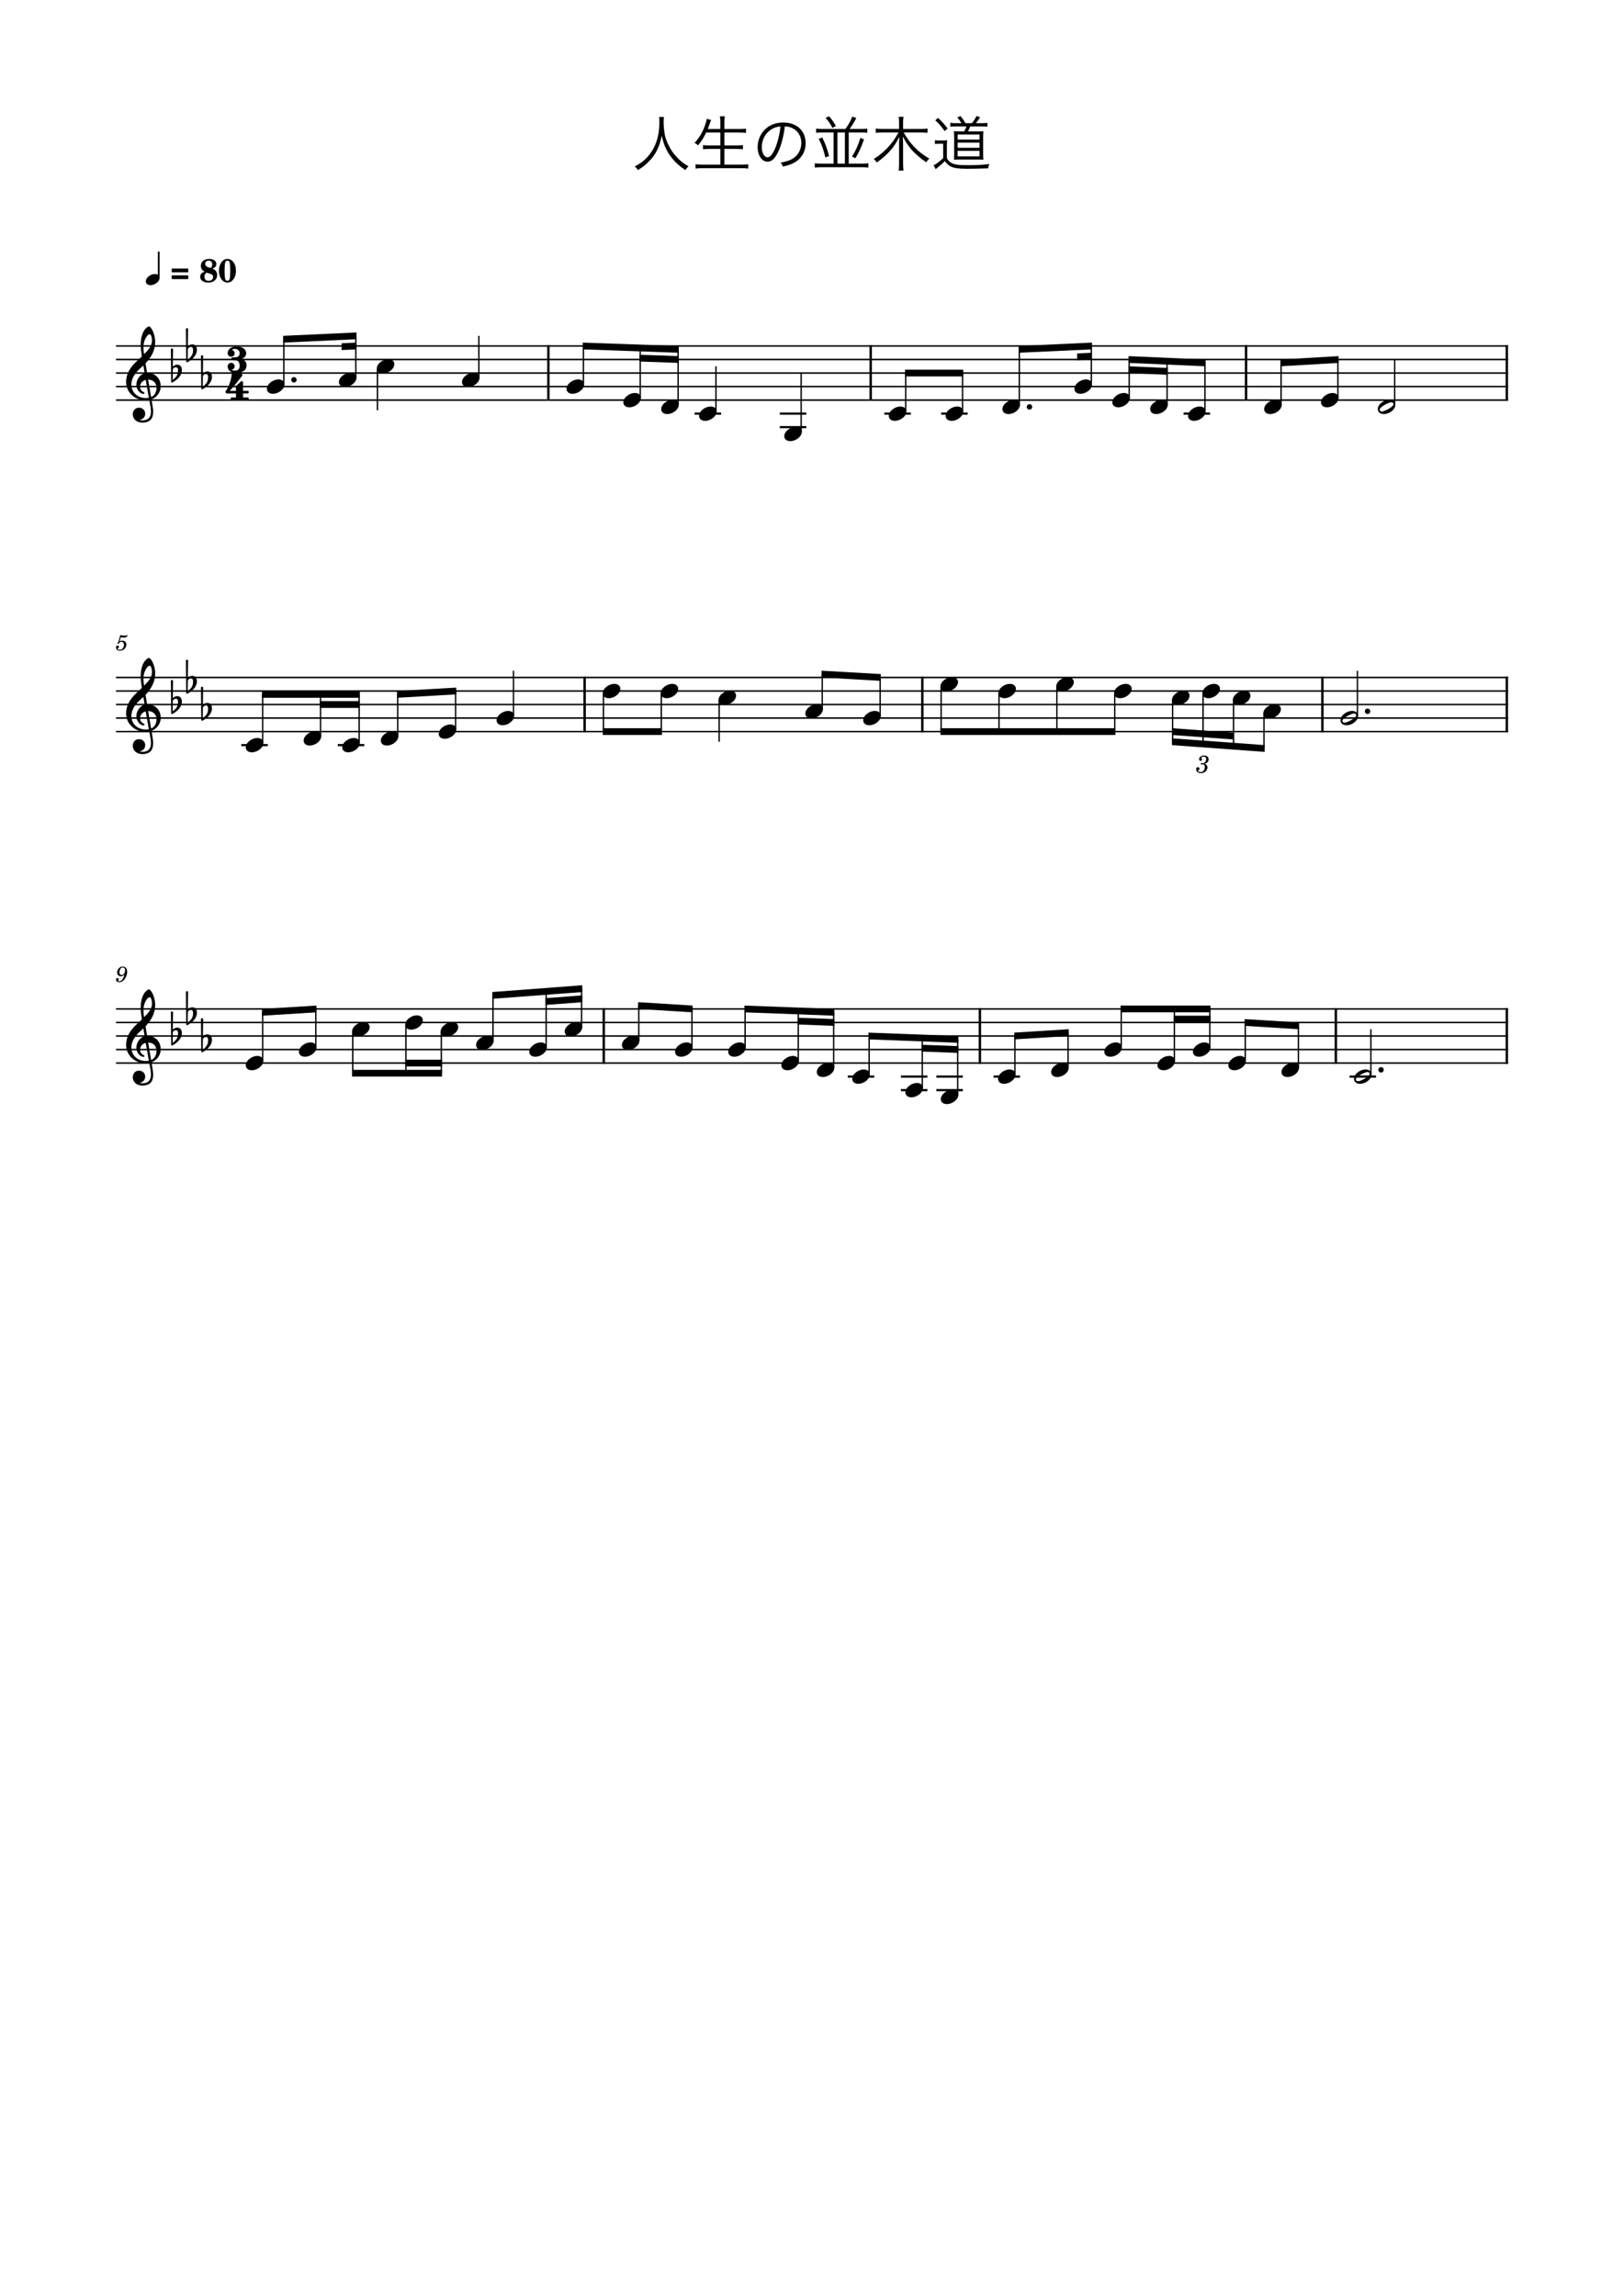 <?xml version="1.0" encoding="UTF-8" standalone="no"?>
<svg width="2977.2px" height="4208.4px" viewBox="0 0 2977.2 4208.4"
 xmlns="http://www.w3.org/2000/svg" xmlns:xlink="http://www.w3.org/1999/xlink" version="1.2" baseProfile="tiny">
<title>人生の並木道</title>
<desc>Generated by MuseScore Studio 4.4.3</desc>
<path class="" fill="#ffffff" fill-rule="evenodd" d="M0,0 L2977.2,0 L2977.2,4208.4 L0,4208.4 L0,0 "/>
<polyline class="StaffLines" fill="none" stroke="#000000" stroke-width="2.73" stroke-linejoin="bevel" points="212.598,634.198 2764.6,634.198"/>
<polyline class="StaffLines" fill="none" stroke="#000000" stroke-width="2.73" stroke-linejoin="bevel" points="212.598,658.998 2764.6,658.998"/>
<polyline class="StaffLines" fill="none" stroke="#000000" stroke-width="2.73" stroke-linejoin="bevel" points="212.598,683.798 2764.6,683.798"/>
<polyline class="StaffLines" fill="none" stroke="#000000" stroke-width="2.73" stroke-linejoin="bevel" points="212.598,708.598 2764.6,708.598"/>
<polyline class="StaffLines" fill="none" stroke="#000000" stroke-width="2.73" stroke-linejoin="bevel" points="212.598,733.398 2764.6,733.398"/>
<polyline class="StaffLines" fill="none" stroke="#000000" stroke-width="2.73" stroke-linejoin="bevel" points="212.598,1241.8 2764.6,1241.8"/>
<polyline class="StaffLines" fill="none" stroke="#000000" stroke-width="2.73" stroke-linejoin="bevel" points="212.598,1266.6 2764.6,1266.6"/>
<polyline class="StaffLines" fill="none" stroke="#000000" stroke-width="2.73" stroke-linejoin="bevel" points="212.598,1291.4 2764.6,1291.4"/>
<polyline class="StaffLines" fill="none" stroke="#000000" stroke-width="2.73" stroke-linejoin="bevel" points="212.598,1316.2 2764.6,1316.2"/>
<polyline class="StaffLines" fill="none" stroke="#000000" stroke-width="2.73" stroke-linejoin="bevel" points="212.598,1341 2764.6,1341"/>
<polyline class="StaffLines" fill="none" stroke="#000000" stroke-width="2.73" stroke-linejoin="bevel" points="212.598,1849.4 2764.6,1849.4"/>
<polyline class="StaffLines" fill="none" stroke="#000000" stroke-width="2.73" stroke-linejoin="bevel" points="212.598,1874.2 2764.6,1874.2"/>
<polyline class="StaffLines" fill="none" stroke="#000000" stroke-width="2.73" stroke-linejoin="bevel" points="212.598,1899 2764.6,1899"/>
<polyline class="StaffLines" fill="none" stroke="#000000" stroke-width="2.73" stroke-linejoin="bevel" points="212.598,1923.8 2764.6,1923.8"/>
<polyline class="StaffLines" fill="none" stroke="#000000" stroke-width="2.73" stroke-linejoin="bevel" points="212.598,1948.6 2764.6,1948.6"/>
<path class="Text" d="M1208.32,214.462 C1208.65,217.322 1208.76,219.522 1208.76,224.142 C1208.76,251.202 1201.28,272.322 1185.99,288.712 C1179.61,295.532 1174.66,299.162 1163.55,305.322 C1166.3,307.412 1167.62,308.842 1169.49,311.812 C1179.06,305.762 1183.57,302.132 1189.73,295.752 C1196.77,288.712 1201.61,281.672 1205.46,273.202 C1209.2,265.062 1211.07,259.122 1213.05,248.672 C1216.35,263.412 1220.53,273.642 1227.35,283.652 C1235.16,294.982 1243.08,302.682 1256.5,311.812 C1258.37,308.622 1259.58,307.302 1262.22,304.882 C1255.84,301.142 1252.98,299.272 1249.46,296.302 C1243.52,291.352 1237.58,285.082 1233.18,278.922 C1226.8,269.902 1220.86,256.922 1218.99,248.122 C1217.67,241.962 1216.57,230.742 1216.57,224.252 C1216.57,220.732 1216.79,216.332 1217.12,214.462 L1208.32,214.462 M1320.63,242.952 L1320.63,266.602 L1300.5,266.602 C1295,266.602 1291.81,266.382 1288.84,265.942 L1288.84,273.642 C1291.92,273.202 1295.44,272.982 1300.5,272.982 L1320.63,272.982 L1320.63,301.802 L1287.96,301.802 C1282.46,301.802 1278.94,301.582 1275.09,301.032 L1275.09,309.062 C1279.05,308.512 1282.79,308.292 1288.07,308.292 L1358.8,308.292 C1364.19,308.292 1367.49,308.512 1371.67,309.062 L1371.67,301.032 C1367.93,301.582 1364.3,301.802 1358.69,301.802 L1328,301.802 L1328,272.982 L1350.22,272.982 C1355.39,272.982 1358.8,273.202 1361.99,273.642 L1361.99,265.942 C1359.13,266.382 1355.72,266.602 1350.22,266.602 L1328,266.602 L1328,242.952 L1355.17,242.952 C1360.01,242.952 1363.53,243.172 1367.6,243.612 L1367.6,235.802 C1363.86,236.242 1360.01,236.462 1355.06,236.462 L1328,236.462 L1328,224.802 C1328,220.182 1328.22,216.772 1328.77,213.142 L1319.86,213.142 C1320.41,217.212 1320.63,220.402 1320.63,224.802 L1320.63,236.462 L1297.53,236.462 C1299.84,230.412 1301.16,226.782 1301.49,225.792 C1302.37,223.152 1302.92,221.502 1303.69,219.962 L1295.44,217.762 C1295.33,220.842 1294.67,223.372 1293.02,228.102 C1288.4,241.742 1282.13,252.412 1273.33,261.872 C1276.08,263.302 1277.4,264.292 1279.6,266.492 C1285.76,259.232 1289.94,252.632 1294.67,242.952 L1320.63,242.952 "/>
<path class="Text" d="M1438.77,231.622 C1444.27,231.842 1447.46,232.612 1451.53,234.372 C1462.64,239.322 1469.02,249.442 1469.02,261.982 C1469.02,275.512 1461.65,287.282 1449.55,292.782 C1444.38,295.202 1439.21,296.632 1431.18,297.952 C1433.27,300.592 1433.93,301.692 1435.03,305.322 C1442.62,303.672 1446.8,302.352 1451.75,300.262 C1467.7,293.442 1476.94,279.362 1476.94,262.312 C1476.94,251.752 1473.2,242.182 1466.27,235.472 C1459.12,228.432 1448.34,224.582 1436.02,224.582 C1421.28,224.582 1409.29,229.532 1400.49,239.212 C1393.12,247.462 1388.94,258.352 1388.94,269.572 C1388.94,284.972 1396.75,296.412 1407.2,296.412 C1415.12,296.412 1421.61,289.812 1427.99,275.292 C1432.94,263.742 1437.12,246.912 1438.77,231.622 M1430.85,231.732 C1429.42,245.812 1425.35,262.092 1420.84,272.432 C1416.11,283.212 1411.71,288.382 1407.09,288.382 C1401.15,288.382 1396.53,280.242 1396.53,269.682 C1396.53,256.042 1403.35,243.612 1414.46,236.902 C1419.52,233.822 1424.25,232.282 1430.85,231.732"/>
<path class="Text" d="M1507.52,236.352 C1502.35,236.352 1499.27,236.132 1496.19,235.692 L1496.19,243.502 C1499.49,243.062 1502.9,242.842 1507.52,242.842 L1528.2,242.842 L1528.2,299.932 L1505.21,299.932 C1500.15,299.932 1496.63,299.712 1493.77,299.272 L1493.77,307.192 C1497.07,306.752 1500.59,306.532 1505.21,306.532 L1580.45,306.532 C1585.07,306.532 1588.59,306.752 1591.89,307.192 L1591.89,299.272 C1588.92,299.712 1585.51,299.932 1580.45,299.932 L1555.92,299.932 L1555.92,242.842 L1578.8,242.842 C1583.31,242.842 1586.94,243.062 1590.02,243.502 L1590.02,235.692 C1586.94,236.132 1583.86,236.352 1578.69,236.352 L1557.46,236.352 C1562.41,229.752 1564.72,226.012 1569.89,216.222 L1562.52,213.692 C1558.67,223.152 1555.92,227.992 1549.87,236.352 L1507.52,236.352 M1535.24,299.932 L1535.24,242.842 L1548.88,242.842 L1548.88,299.932 L1535.24,299.932 M1513.57,216.222 C1519.29,222.492 1522.15,226.782 1526,234.482 L1532.38,230.962 C1528.31,223.702 1525.67,219.962 1519.84,212.922 L1513.57,216.222 M1500.92,254.502 C1506.86,266.052 1508.73,271.442 1513.13,288.602 L1519.95,286.072 C1515.77,270.672 1513.46,264.402 1507.41,252.082 L1500.92,254.502 M1577.37,252.632 C1572.2,268.582 1569.45,274.632 1561.97,286.952 L1568.24,290.032 C1575.28,277.822 1577.48,273.092 1583.97,255.602 L1577.37,252.632 M1688.03,242.842 C1692.21,242.842 1696.39,243.062 1700.35,243.502 L1700.35,235.582 C1697.05,236.132 1693.64,236.352 1687.92,236.352 L1655.58,236.352 L1655.58,224.032 C1655.58,220.622 1655.8,217.432 1656.35,214.022 L1647.44,214.022 C1647.99,217.542 1648.21,220.402 1648.21,224.142 L1648.21,236.352 L1617.52,236.352 C1612.79,236.352 1609.27,236.132 1605.53,235.582 L1605.53,243.502 C1609.71,243.062 1613.23,242.842 1617.63,242.842 L1647.22,242.842 C1641.06,253.842 1636.33,260.662 1629.73,268.032 C1621.81,276.942 1611.58,285.522 1601.79,291.462 C1603.99,293.112 1605.75,295.202 1607.4,297.842 C1615.32,292.342 1621.92,286.622 1628.63,279.802 C1636.99,271.222 1642.93,262.642 1648.65,250.542 C1648.43,255.052 1648.21,260.662 1648.21,264.292 L1648.21,300.042 C1648.21,305.102 1647.99,308.842 1647.44,312.692 L1656.35,312.692 C1655.8,309.172 1655.58,305.212 1655.58,300.042 L1655.58,264.292 C1655.58,260.222 1655.36,255.272 1655.03,250.102 C1659.43,258.352 1661.41,261.652 1665.04,266.602 C1670.87,274.632 1674.5,278.482 1683.3,286.182 C1688.69,290.912 1691.44,293.002 1698.15,297.512 C1699.91,294.432 1700.9,293.332 1703.65,290.582 C1693.2,284.752 1684.4,278.042 1675.6,268.802 C1668.78,261.762 1663.17,254.062 1656.68,242.842 L1688.03,242.842 M1753.37,225.792 C1747.76,225.792 1744.57,225.572 1742.15,225.132 L1742.15,232.172 C1745.56,231.842 1747.98,231.732 1753.26,231.732 L1771.74,231.732 C1770.64,234.812 1769.43,237.452 1767.56,240.862 L1760.19,240.862 C1754.69,240.862 1751.17,240.752 1748.64,240.422 C1748.97,242.952 1749.19,247.352 1749.19,251.202 L1749.19,282.112 C1749.19,285.852 1749.08,289.482 1748.86,292.782 C1751.72,292.562 1755.9,292.452 1759.64,292.452 L1794.62,292.452 C1797.81,292.452 1800.56,292.562 1802.76,292.782 C1802.43,289.592 1802.32,285.852 1802.32,281.452 L1802.32,251.532 C1802.32,247.242 1802.43,243.832 1802.76,240.422 C1800.67,240.752 1797.48,240.862 1792.2,240.862 L1774.49,240.862 C1776.36,237.342 1777.35,235.362 1778.67,231.732 L1799.13,231.732 C1803.09,231.732 1806.39,231.842 1810.02,232.282 L1810.02,225.132 C1807.49,225.572 1804.41,225.792 1799.13,225.792 L1789.01,225.792 C1791.54,222.822 1793.85,219.632 1796.71,215.012 L1790.22,212.592 C1788.02,217.212 1785.27,221.502 1781.75,225.792 L1769.98,225.792 C1766.24,219.742 1764.37,216.992 1760.96,212.702 L1755.02,215.342 C1758.43,219.302 1760.96,222.712 1762.72,225.792 L1753.37,225.792 M1755.68,246.582 L1795.72,246.582 L1795.72,255.822 L1755.68,255.822 L1755.68,246.582 M1755.68,261.432 L1795.72,261.432 L1795.72,270.892 L1755.68,270.892 L1755.68,261.432 M1755.57,276.502 L1795.72,276.502 L1795.72,286.622 L1755.57,286.622 L1755.57,276.502 M1714.65,220.622 C1721.47,226.672 1726.2,232.062 1731.7,240.312 L1737.2,235.472 C1731.59,228.102 1727.08,223.042 1719.71,216.112 L1714.65,220.622 M1713.99,264.072 C1716.63,263.632 1718.28,263.522 1721.91,263.522 L1729.06,263.522 L1729.06,289.812 C1722.57,296.082 1716.08,300.922 1711.57,302.902 L1715.31,310.162 C1716.41,309.062 1717.07,308.512 1717.84,307.962 C1725.54,301.802 1727.63,299.932 1732.14,295.202 C1735.99,300.702 1738.85,303.232 1743.58,305.432 C1749.85,308.402 1757.33,309.392 1774.05,309.392 C1783.4,309.392 1799.9,309.062 1811.23,308.622 C1811.78,305.652 1812.44,303.452 1813.87,300.592 C1803.97,302.022 1790.22,302.792 1775.7,302.792 C1759.97,302.792 1751.83,302.022 1746.88,299.932 C1741.49,297.622 1737.97,294.432 1735.88,289.592 L1735.88,268.362 C1735.88,263.192 1735.99,260.332 1736.32,256.922 C1733.79,257.362 1731.26,257.472 1728.07,257.472 L1722.35,257.472 C1718.17,257.472 1716.63,257.362 1713.99,256.922 L1713.99,264.072 "/>
<path class="MeasureNumber" d="M216.922,1176.88 C215.682,1177.64 215.322,1178.12 215.322,1178.92 C215.322,1179.68 215.962,1180.24 216.762,1180.24 C217.802,1180.24 218.402,1179.48 218.522,1178 C219.762,1177 221.082,1176.56 222.682,1176.56 C225.642,1176.56 227.282,1178.4 227.282,1181.72 C227.282,1186.92 223.922,1191.16 219.802,1191.16 C217.442,1191.16 215.522,1190.04 215.522,1188.72 C215.522,1188.48 215.562,1188.4 215.762,1188.28 C217.042,1187.68 218.082,1187.24 218.082,1185.56 C218.082,1184.28 217.082,1183.32 215.682,1183.32 C213.922,1183.32 212.602,1184.8 212.602,1186.72 C212.602,1190.24 215.642,1192.8 219.922,1192.8 C226.402,1192.8 231.642,1187.64 231.642,1181.24 C231.642,1177.2 228.562,1174.36 224.202,1174.36 C222.482,1174.36 221.082,1174.72 219.162,1175.68 L221.402,1168.12 C223.522,1168.56 225.202,1168.76 226.642,1168.76 C229.282,1168.76 231.642,1167.92 232.962,1166.52 C233.642,1165.72 234.042,1165.04 234.042,1164.52 C234.042,1164.28 233.922,1164.04 233.762,1164.04 C233.642,1164.04 233.562,1164.08 233.322,1164.2 C232.002,1164.84 230.322,1165.2 228.762,1165.2 C226.362,1165.2 223.522,1164.8 220.562,1164.04 L216.922,1176.88 "/>
<path class="MeasureNumber" d="M228.053,1786.12 C227.053,1790.76 224.373,1798.72 218.653,1798.72 C217.493,1798.72 216.733,1798.24 216.733,1797.52 C216.733,1797.24 216.813,1797.12 217.133,1796.64 C217.533,1796.12 217.733,1795.64 217.733,1795.08 C217.733,1793.76 216.693,1792.76 215.333,1792.76 C213.733,1792.76 212.613,1793.96 212.613,1795.72 C212.613,1798.44 215.173,1800.4 218.733,1800.4 C227.493,1800.4 233.093,1789.2 233.093,1781.6 C233.093,1775.36 230.093,1771.64 225.133,1771.64 C219.173,1771.64 214.733,1777.12 214.733,1782.84 C214.733,1786.64 217.653,1789.52 221.533,1789.52 C224.173,1789.52 226.213,1788.44 228.053,1786.12 M225.093,1773.32 C227.653,1773.32 229.293,1775.36 229.293,1778.56 C229.293,1783.52 226.573,1787.16 222.893,1787.16 C220.373,1787.16 218.973,1785.44 218.973,1782.44 C218.973,1778.84 220.693,1773.32 225.093,1773.32"/>
<polyline class="BarLine" fill="none" stroke="#000000" stroke-width="4.46" stroke-linejoin="bevel" points="1106.86,1848.03 1106.86,1949.96"/>
<polyline class="BarLine" fill="none" stroke="#000000" stroke-width="4.46" stroke-linejoin="bevel" points="2762.37,1848.03 2762.37,1949.96"/>
<polyline class="BarLine" fill="none" stroke="#000000" stroke-width="4.46" stroke-linejoin="bevel" points="2762.37,632.834 2762.37,734.762"/>
<polyline class="BarLine" fill="none" stroke="#000000" stroke-width="4.46" stroke-linejoin="bevel" points="1596.2,632.834 1596.2,734.762"/>
<polyline class="BarLine" fill="none" stroke="#000000" stroke-width="4.46" stroke-linejoin="bevel" points="2448.98,1848.03 2448.98,1949.96"/>
<polyline class="BarLine" fill="none" stroke="#000000" stroke-width="4.46" stroke-linejoin="bevel" points="1071.76,1240.43 1071.76,1342.36"/>
<polyline class="BarLine" fill="none" stroke="#000000" stroke-width="4.46" stroke-linejoin="bevel" points="1690.83,1240.43 1690.83,1342.36"/>
<polyline class="BarLine" fill="none" stroke="#000000" stroke-width="4.46" stroke-linejoin="bevel" points="1796.39,1848.03 1796.39,1949.96"/>
<polyline class="BarLine" fill="none" stroke="#000000" stroke-width="4.46" stroke-linejoin="bevel" points="2424.25,1240.43 2424.25,1342.36"/>
<polyline class="BarLine" fill="none" stroke="#000000" stroke-width="4.46" stroke-linejoin="bevel" points="2284.34,632.834 2284.34,734.762"/>
<polyline class="BarLine" fill="none" stroke="#000000" stroke-width="4.46" stroke-linejoin="bevel" points="2762.37,1240.43 2762.37,1342.36"/>
<polyline class="BarLine" fill="none" stroke="#000000" stroke-width="4.46" stroke-linejoin="bevel" points="1005.35,632.834 1005.35,734.762"/>
<polyline class="LedgerLine" fill="none" stroke="#000000" stroke-width="3.97" stroke-linejoin="bevel" points="619.22,1365.8 667.813,1365.8"/>
<polyline class="LedgerLine" fill="none" stroke="#000000" stroke-width="3.97" stroke-linejoin="bevel" points="1821.44,1973.4 1870.03,1973.4"/>
<polyline class="LedgerLine" fill="none" stroke="#000000" stroke-width="3.97" stroke-linejoin="bevel" points="1273.38,758.198 1321.97,758.198"/>
<polyline class="LedgerLine" fill="none" stroke="#000000" stroke-width="3.97" stroke-linejoin="bevel" points="1429.58,758.198 1478.17,758.198"/>
<polyline class="LedgerLine" fill="none" stroke="#000000" stroke-width="3.97" stroke-linejoin="bevel" points="1429.58,782.998 1478.17,782.998"/>
<polyline class="LedgerLine" fill="none" stroke="#000000" stroke-width="3.97" stroke-linejoin="bevel" points="442.37,1365.8 490.963,1365.8"/>
<polyline class="LedgerLine" fill="none" stroke="#000000" stroke-width="3.97" stroke-linejoin="bevel" points="1716.55,1998.2 1765.14,1998.2"/>
<polyline class="LedgerLine" fill="none" stroke="#000000" stroke-width="3.97" stroke-linejoin="bevel" points="1716.55,1973.4 1765.14,1973.4"/>
<polyline class="LedgerLine" fill="none" stroke="#000000" stroke-width="3.97" stroke-linejoin="bevel" points="2474.03,1973.4 2522.62,1973.4"/>
<polyline class="LedgerLine" fill="none" stroke="#000000" stroke-width="3.97" stroke-linejoin="bevel" points="1621.24,758.198 1669.84,758.198"/>
<polyline class="LedgerLine" fill="none" stroke="#000000" stroke-width="3.97" stroke-linejoin="bevel" points="1651.59,1998.2 1700.18,1998.2"/>
<polyline class="LedgerLine" fill="none" stroke="#000000" stroke-width="3.97" stroke-linejoin="bevel" points="1651.59,1973.4 1700.18,1973.4"/>
<polyline class="LedgerLine" fill="none" stroke="#000000" stroke-width="3.97" stroke-linejoin="bevel" points="1554.15,1973.4 1602.74,1973.4"/>
<polyline class="LedgerLine" fill="none" stroke="#000000" stroke-width="3.97" stroke-linejoin="bevel" points="1725.38,758.198 1773.97,758.198"/>
<polyline class="LedgerLine" fill="none" stroke="#000000" stroke-width="3.97" stroke-linejoin="bevel" points="2169.79,758.198 2218.38,758.198"/>
<polyline class="Stem" fill="none" stroke="#000000" stroke-width="2.48" stroke-linejoin="bevel" points="1725.3,1258.36 1725.3,1341"/>
<polyline class="Stem" fill="none" stroke="#000000" stroke-width="2.48" stroke-linejoin="bevel" points="2043.63,1270.76 2043.63,1341"/>
<polyline class="Stem" fill="none" stroke="#000000" stroke-width="2.48" stroke-linejoin="bevel" points="1937.52,1258.36 1937.52,1341"/>
<polyline class="Stem" fill="none" stroke="#000000" stroke-width="2.48" stroke-linejoin="bevel" points="2488.47,1312.23 2488.47,1229.4"/>
<polyline class="Stem" fill="none" stroke="#000000" stroke-width="2.48" stroke-linejoin="bevel" points="2000.69,704.63 2000.69,634.256"/>
<polyline class="Stem" fill="none" stroke="#000000" stroke-width="2.48" stroke-linejoin="bevel" points="652.281,692.23 652.281,615.656"/>
<polyline class="Stem" fill="none" stroke="#000000" stroke-width="2.48" stroke-linejoin="bevel" points="2070.11,729.43 2070.11,659.053"/>
<polyline class="Stem" fill="none" stroke="#000000" stroke-width="2.48" stroke-linejoin="bevel" points="1690.76,1994.23 1690.76,1902.71"/>
<polyline class="Stem" fill="none" stroke="#000000" stroke-width="2.48" stroke-linejoin="bevel" points="691.959,675.565 691.959,751.998"/>
<polyline class="Stem" fill="none" stroke="#000000" stroke-width="2.48" stroke-linejoin="bevel" points="2139.53,741.83 2139.53,662.098"/>
<polyline class="Stem" fill="none" stroke="#000000" stroke-width="2.48" stroke-linejoin="bevel" points="1593.32,1969.43 1593.32,1899.05"/>
<polyline class="Stem" fill="none" stroke="#000000" stroke-width="2.48" stroke-linejoin="bevel" points="2208.96,754.23 2208.96,665.144"/>
<polyline class="Stem" fill="none" stroke="#000000" stroke-width="2.48" stroke-linejoin="bevel" points="1868.68,741.83 1868.68,640.341"/>
<polyline class="Stem" fill="none" stroke="#000000" stroke-width="2.48" stroke-linejoin="bevel" points="1528.36,1957.03 1528.36,1855.55"/>
<polyline class="Stem" fill="none" stroke="#000000" stroke-width="2.48" stroke-linejoin="bevel" points="1463.39,1944.63 1463.39,1853.11"/>
<polyline class="Stem" fill="none" stroke="#000000" stroke-width="2.48" stroke-linejoin="bevel" points="2513.2,1969.43 2513.2,1886.6"/>
<polyline class="Stem" fill="none" stroke="#000000" stroke-width="2.48" stroke-linejoin="bevel" points="1764.55,754.23 1764.55,683.798"/>
<polyline class="Stem" fill="none" stroke="#000000" stroke-width="2.48" stroke-linejoin="bevel" points="2348.55,741.83 2348.55,665.126"/>
<polyline class="Stem" fill="none" stroke="#000000" stroke-width="2.48" stroke-linejoin="bevel" points="1860.61,1969.43 1860.61,1898.92"/>
<polyline class="Stem" fill="none" stroke="#000000" stroke-width="2.48" stroke-linejoin="bevel" points="1365.95,1919.83 1365.95,1849.45"/>
<polyline class="Stem" fill="none" stroke="#000000" stroke-width="2.48" stroke-linejoin="bevel" points="2452.69,729.43 2452.69,659.071"/>
<polyline class="Stem" fill="none" stroke="#000000" stroke-width="2.48" stroke-linejoin="bevel" points="1268.51,1919.83 1268.51,1849.32"/>
<polyline class="Stem" fill="none" stroke="#000000" stroke-width="2.48" stroke-linejoin="bevel" points="2556.82,741.83 2556.82,658.998"/>
<polyline class="Stem" fill="none" stroke="#000000" stroke-width="2.48" stroke-linejoin="bevel" points="520.273,704.63 520.273,621.741"/>
<polyline class="Stem" fill="none" stroke="#000000" stroke-width="2.48" stroke-linejoin="bevel" points="1171.07,1907.43 1171.07,1843.28"/>
<polyline class="Stem" fill="none" stroke="#000000" stroke-width="2.48" stroke-linejoin="bevel" points="877.904,692.23 877.904,615.598"/>
<polyline class="Stem" fill="none" stroke="#000000" stroke-width="2.48" stroke-linejoin="bevel" points="1660.41,754.23 1660.41,683.798"/>
<polyline class="Stem" fill="none" stroke="#000000" stroke-width="2.48" stroke-linejoin="bevel" points="1066.18,1882.63 1066.18,1812.29"/>
<polyline class="Stem" fill="none" stroke="#000000" stroke-width="2.48" stroke-linejoin="bevel" points="1001.22,1919.83 1001.22,1817.18"/>
<polyline class="Stem" fill="none" stroke="#000000" stroke-width="2.48" stroke-linejoin="bevel" points="481.539,1361.83 481.539,1272.8"/>
<polyline class="Stem" fill="none" stroke="#000000" stroke-width="2.48" stroke-linejoin="bevel" points="903.783,1907.43 903.783,1824.51"/>
<polyline class="Stem" fill="none" stroke="#000000" stroke-width="2.48" stroke-linejoin="bevel" points="809.078,1890.76 809.078,1967.2"/>
<polyline class="Stem" fill="none" stroke="#000000" stroke-width="2.48" stroke-linejoin="bevel" points="744.117,1878.36 744.117,1967.2"/>
<polyline class="Stem" fill="none" stroke="#000000" stroke-width="2.48" stroke-linejoin="bevel" points="587.649,1349.43 587.649,1272.8"/>
<polyline class="Stem" fill="none" stroke="#000000" stroke-width="2.48" stroke-linejoin="bevel" points="1958.05,1957.03 1958.05,1892.88"/>
<polyline class="Stem" fill="none" stroke="#000000" stroke-width="2.48" stroke-linejoin="bevel" points="658.389,1361.83 658.389,1272.8"/>
<polyline class="Stem" fill="none" stroke="#000000" stroke-width="2.48" stroke-linejoin="bevel" points="1468.75,791.43 1468.75,683.798"/>
<polyline class="Stem" fill="none" stroke="#000000" stroke-width="2.48" stroke-linejoin="bevel" points="646.676,1890.76 646.676,1967.2"/>
<polyline class="Stem" fill="none" stroke="#000000" stroke-width="2.48" stroke-linejoin="bevel" points="729.129,1349.43 729.129,1272.73"/>
<polyline class="Stem" fill="none" stroke="#000000" stroke-width="2.48" stroke-linejoin="bevel" points="578.98,1919.83 578.98,1849.48"/>
<polyline class="Stem" fill="none" stroke="#000000" stroke-width="2.48" stroke-linejoin="bevel" points="2380.29,1957.03 2380.29,1880.32"/>
<polyline class="Stem" fill="none" stroke="#000000" stroke-width="2.48" stroke-linejoin="bevel" points="835.239,1337.03 835.239,1266.67"/>
<polyline class="Stem" fill="none" stroke="#000000" stroke-width="2.48" stroke-linejoin="bevel" points="481.539,1944.63 481.539,1855.52"/>
<polyline class="Stem" fill="none" stroke="#000000" stroke-width="2.48" stroke-linejoin="bevel" points="941.349,1312.23 941.349,1229.4"/>
<polyline class="Stem" fill="none" stroke="#000000" stroke-width="2.48" stroke-linejoin="bevel" points="1069.57,704.63 1069.57,634.242"/>
<polyline class="Stem" fill="none" stroke="#000000" stroke-width="2.48" stroke-linejoin="bevel" points="2055.49,1919.83 2055.49,1849.4"/>
<polyline class="Stem" fill="none" stroke="#000000" stroke-width="2.48" stroke-linejoin="bevel" points="1312.55,754.23 1312.55,671.398"/>
<polyline class="Stem" fill="none" stroke="#000000" stroke-width="2.48" stroke-linejoin="bevel" points="1106.23,1270.76 1106.23,1341"/>
<polyline class="Stem" fill="none" stroke="#000000" stroke-width="2.48" stroke-linejoin="bevel" points="2152.93,1944.63 2152.93,1849.4"/>
<polyline class="Stem" fill="none" stroke="#000000" stroke-width="2.48" stroke-linejoin="bevel" points="1173.7,729.43 1173.7,637.91"/>
<polyline class="Stem" fill="none" stroke="#000000" stroke-width="2.48" stroke-linejoin="bevel" points="1212.34,1270.76 1212.34,1341"/>
<polyline class="Stem" fill="none" stroke="#000000" stroke-width="2.48" stroke-linejoin="bevel" points="2317.15,1307.96 2317.15,1371.91"/>
<polyline class="Stem" fill="none" stroke="#000000" stroke-width="2.48" stroke-linejoin="bevel" points="1318.45,1283.16 1318.45,1359.6"/>
<polyline class="Stem" fill="none" stroke="#000000" stroke-width="2.48" stroke-linejoin="bevel" points="2261.35,1283.16 2261.35,1367.83"/>
<polyline class="Stem" fill="none" stroke="#000000" stroke-width="2.48" stroke-linejoin="bevel" points="1507.36,1299.83 1507.36,1235.67"/>
<polyline class="Stem" fill="none" stroke="#000000" stroke-width="2.48" stroke-linejoin="bevel" points="2205.54,1270.76 2205.54,1363.76"/>
<polyline class="Stem" fill="none" stroke="#000000" stroke-width="2.48" stroke-linejoin="bevel" points="2282.85,1944.63 2282.85,1874.28"/>
<polyline class="Stem" fill="none" stroke="#000000" stroke-width="2.48" stroke-linejoin="bevel" points="1613.47,1312.23 1613.47,1241.73"/>
<polyline class="Stem" fill="none" stroke="#000000" stroke-width="2.48" stroke-linejoin="bevel" points="2217.89,1919.83 2217.89,1849.4"/>
<polyline class="Stem" fill="none" stroke="#000000" stroke-width="2.48" stroke-linejoin="bevel" points="2149.74,1283.16 2149.74,1359.69"/>
<polyline class="Stem" fill="none" stroke="#000000" stroke-width="2.48" stroke-linejoin="bevel" points="1243.13,741.83 1243.13,640.355"/>
<polyline class="Stem" fill="none" stroke="#000000" stroke-width="2.48" stroke-linejoin="bevel" points="1755.72,2006.63 1755.72,1905.15"/>
<polyline class="Stem" fill="none" stroke="#000000" stroke-width="2.48" stroke-linejoin="bevel" points="1831.41,1270.76 1831.41,1341"/>
<path class="Note" transform="matrix(0.992,0,0,0.992,2482.21,1973.4)" d="M21.3,-13.2 C11.6,-13.2 0,-5.1 0,4.2 C0,8.5 3.1,13.3 11.2,13.3 C21.6,13.3 32.5,4.8 32.5,-4 C32.5,-9.9 27.5,-13.2 21.3,-13.2 M7.5,8.6 C4.2,8.6 3.5,5.9 3.5,5 C3.5,0.1 20.3,-8.5 25,-8.5 C27.4,-8.5 29,-7.1 29,-4.9 C29,0.1 12.1,8.6 7.5,8.6"/>
<path class="Note" transform="matrix(0.992,0,0,0.992,1562.33,1973.4)" d="M0,4.2 C0,8.5 3.1,13.3 11.2,13.3 C21.6,13.3 32.5,4.8 32.5,-4 C32.5,-9.9 27.5,-13.2 21.3,-13.2 C11.6,-13.2 0,-5 0,4.2"/>
<path class="Note" transform="matrix(0.992,0,0,0.992,1830.17,1266.6)" d="M0,4.2 C0,8.5 3.1,13.3 11.2,13.3 C21.6,13.3 32.5,4.8 32.5,-4 C32.5,-9.9 27.5,-13.2 21.3,-13.2 C11.6,-13.2 0,-5 0,4.2"/>
<path class="Note" transform="matrix(0.992,0,0,0.992,1724.06,1254.2)" d="M0,4.2 C0,8.5 3.1,13.3 11.2,13.3 C21.6,13.3 32.5,4.8 32.5,-4 C32.5,-9.9 27.5,-13.2 21.3,-13.2 C11.6,-13.2 0,-5 0,4.2"/>
<path class="Note" transform="matrix(0.992,0,0,0.992,1142.72,733.398)" d="M0,4.2 C0,8.5 3.1,13.3 11.2,13.3 C21.6,13.3 32.5,4.8 32.5,-4 C32.5,-9.9 27.5,-13.2 21.3,-13.2 C11.6,-13.2 0,-5 0,4.2"/>
<path class="Note" transform="matrix(0.992,0,0,0.992,1724.73,2010.6)" d="M0,4.2 C0,8.5 3.1,13.3 11.2,13.3 C21.6,13.3 32.5,4.8 32.5,-4 C32.5,-9.9 27.5,-13.2 21.3,-13.2 C11.6,-13.2 0,-5 0,4.2"/>
<path class="Note" transform="matrix(0.992,0,0,0.992,2042.39,1266.6)" d="M0,4.2 C0,8.5 3.1,13.3 11.2,13.3 C21.6,13.3 32.5,4.8 32.5,-4 C32.5,-9.9 27.5,-13.2 21.3,-13.2 C11.6,-13.2 0,-5 0,4.2"/>
<path class="Note" transform="matrix(0.992,0,0,0.992,1212.14,745.798)" d="M0,4.2 C0,8.5 3.1,13.3 11.2,13.3 C21.6,13.3 32.5,4.8 32.5,-4 C32.5,-9.9 27.5,-13.2 21.3,-13.2 C11.6,-13.2 0,-5 0,4.2"/>
<path class="Note" transform="matrix(0.992,0,0,0.992,2148.5,1279)" d="M0,4.2 C0,8.5 3.1,13.3 11.2,13.3 C21.6,13.3 32.5,4.8 32.5,-4 C32.5,-9.9 27.5,-13.2 21.3,-13.2 C11.6,-13.2 0,-5 0,4.2"/>
<path class="Note" transform="matrix(0.992,0,0,0.992,1582.49,1316.2)" d="M0,4.2 C0,8.5 3.1,13.3 11.2,13.3 C21.6,13.3 32.5,4.8 32.5,-4 C32.5,-9.9 27.5,-13.2 21.3,-13.2 C11.6,-13.2 0,-5 0,4.2"/>
<path class="Note" transform="matrix(0.992,0,0,0.992,2121.94,1948.6)" d="M0,4.2 C0,8.5 3.1,13.3 11.2,13.3 C21.6,13.3 32.5,4.8 32.5,-4 C32.5,-9.9 27.5,-13.2 21.3,-13.2 C11.6,-13.2 0,-5 0,4.2"/>
<path class="Note" transform="matrix(0.992,0,0,0.992,1476.38,1303.8)" d="M0,4.2 C0,8.5 3.1,13.3 11.2,13.3 C21.6,13.3 32.5,4.8 32.5,-4 C32.5,-9.9 27.5,-13.2 21.3,-13.2 C11.6,-13.2 0,-5 0,4.2"/>
<path class="Note" transform="matrix(0.992,0,0,0.992,2204.3,1266.6)" d="M0,4.2 C0,8.5 3.1,13.3 11.2,13.3 C21.6,13.3 32.5,4.8 32.5,-4 C32.5,-9.9 27.5,-13.2 21.3,-13.2 C11.6,-13.2 0,-5 0,4.2"/>
<path class="Note" transform="matrix(0.992,0,0,0.992,1317.21,1279)" d="M0,4.2 C0,8.5 3.1,13.3 11.2,13.3 C21.6,13.3 32.5,4.8 32.5,-4 C32.5,-9.9 27.5,-13.2 21.3,-13.2 C11.6,-13.2 0,-5 0,4.2"/>
<path class="Note" transform="matrix(0.992,0,0,0.992,2260.11,1279)" d="M0,4.2 C0,8.5 3.1,13.3 11.2,13.3 C21.6,13.3 32.5,4.8 32.5,-4 C32.5,-9.9 27.5,-13.2 21.3,-13.2 C11.6,-13.2 0,-5 0,4.2"/>
<path class="Note" transform="matrix(0.992,0,0,0.992,1211.1,1266.6)" d="M0,4.2 C0,8.5 3.1,13.3 11.2,13.3 C21.6,13.3 32.5,4.8 32.5,-4 C32.5,-9.9 27.5,-13.2 21.3,-13.2 C11.6,-13.2 0,-5 0,4.2"/>
<path class="Note" transform="matrix(0.992,0,0,0.992,2315.91,1303.8)" d="M0,4.2 C0,8.5 3.1,13.3 11.2,13.3 C21.6,13.3 32.5,4.8 32.5,-4 C32.5,-9.9 27.5,-13.2 21.3,-13.2 C11.6,-13.2 0,-5 0,4.2"/>
<path class="Note" transform="matrix(0.992,0,0,0.992,2251.87,1948.6)" d="M0,4.2 C0,8.5 3.1,13.3 11.2,13.3 C21.6,13.3 32.5,4.8 32.5,-4 C32.5,-9.9 27.5,-13.2 21.3,-13.2 C11.6,-13.2 0,-5 0,4.2"/>
<path class="Note" transform="matrix(0.992,0,0,0.992,1104.99,1266.6)" d="M0,4.2 C0,8.5 3.1,13.3 11.2,13.3 C21.6,13.3 32.5,4.8 32.5,-4 C32.5,-9.9 27.5,-13.2 21.3,-13.2 C11.6,-13.2 0,-5 0,4.2"/>
<path class="Note" transform="matrix(0.992,0,0,0.992,1837.7,745.798)" d="M0,4.2 C0,8.5 3.1,13.3 11.2,13.3 C21.6,13.3 32.5,4.8 32.5,-4 C32.5,-9.9 27.5,-13.2 21.3,-13.2 C11.6,-13.2 0,-5 0,4.2"/>
<path class="Note" transform="matrix(0.992,0,0,0.992,2024.5,1923.8)" d="M0,4.2 C0,8.5 3.1,13.3 11.2,13.3 C21.6,13.3 32.5,4.8 32.5,-4 C32.5,-9.9 27.5,-13.2 21.3,-13.2 C11.6,-13.2 0,-5 0,4.2"/>
<path class="Note" transform="matrix(0.992,0,0,0.992,2457.48,1316.2)" d="M21.3,-13.2 C11.6,-13.2 0,-5.1 0,4.2 C0,8.5 3.1,13.3 11.2,13.3 C21.6,13.3 32.5,4.8 32.5,-4 C32.5,-9.9 27.5,-13.2 21.3,-13.2 M7.5,8.6 C4.2,8.6 3.5,5.9 3.5,5 C3.5,0.1 20.3,-8.5 25,-8.5 C27.4,-8.5 29,-7.1 29,-4.9 C29,0.1 12.1,8.6 7.5,8.6"/>
<path class="Note" transform="matrix(0.992,0,0,0.992,1281.56,758.198)" d="M0,4.2 C0,8.5 3.1,13.3 11.2,13.3 C21.6,13.3 32.5,4.8 32.5,-4 C32.5,-9.9 27.5,-13.2 21.3,-13.2 C11.6,-13.2 0,-5 0,4.2"/>
<path class="Note" transform="matrix(0.992,0,0,0.992,1038.58,708.598)" d="M0,4.2 C0,8.5 3.1,13.3 11.2,13.3 C21.6,13.3 32.5,4.8 32.5,-4 C32.5,-9.9 27.5,-13.2 21.3,-13.2 C11.6,-13.2 0,-5 0,4.2"/>
<path class="Note" transform="matrix(0.992,0,0,0.992,910.364,1316.2)" d="M0,4.2 C0,8.5 3.1,13.3 11.2,13.3 C21.6,13.3 32.5,4.8 32.5,-4 C32.5,-9.9 27.5,-13.2 21.3,-13.2 C11.6,-13.2 0,-5 0,4.2"/>
<path class="Note" transform="matrix(0.992,0,0,0.992,846.92,696.198)" d="M0,4.2 C0,8.5 3.1,13.3 11.2,13.3 C21.6,13.3 32.5,4.8 32.5,-4 C32.5,-9.9 27.5,-13.2 21.3,-13.2 C11.6,-13.2 0,-5 0,4.2"/>
<path class="Note" transform="matrix(0.992,0,0,0.992,1936.28,1254.2)" d="M0,4.2 C0,8.5 3.1,13.3 11.2,13.3 C21.6,13.3 32.5,4.8 32.5,-4 C32.5,-9.9 27.5,-13.2 21.3,-13.2 C11.6,-13.2 0,-5 0,4.2"/>
<path class="Note" transform="matrix(0.992,0,0,0.992,1659.77,1998.2)" d="M0,4.2 C0,8.5 3.1,13.3 11.2,13.3 C21.6,13.3 32.5,4.8 32.5,-4 C32.5,-9.9 27.5,-13.2 21.3,-13.2 C11.6,-13.2 0,-5 0,4.2"/>
<path class="Note" transform="matrix(0.992,0,0,0.992,804.254,1341)" d="M0,4.2 C0,8.5 3.1,13.3 11.2,13.3 C21.6,13.3 32.5,4.8 32.5,-4 C32.5,-9.9 27.5,-13.2 21.3,-13.2 C11.6,-13.2 0,-5 0,4.2"/>
<path class="Note" transform="matrix(0.992,0,0,0.992,450.554,1948.6)" d="M0,4.2 C0,8.5 3.1,13.3 11.2,13.3 C21.6,13.3 32.5,4.8 32.5,-4 C32.5,-9.9 27.5,-13.2 21.3,-13.2 C11.6,-13.2 0,-5 0,4.2"/>
<path class="Note" transform="matrix(0.992,0,0,0.992,1927.06,1961)" d="M0,4.2 C0,8.5 3.1,13.3 11.2,13.3 C21.6,13.3 32.5,4.8 32.5,-4 C32.5,-9.9 27.5,-13.2 21.3,-13.2 C11.6,-13.2 0,-5 0,4.2"/>
<path class="Note" transform="matrix(0.992,0,0,0.992,698.144,1353.4)" d="M0,4.2 C0,8.5 3.1,13.3 11.2,13.3 C21.6,13.3 32.5,4.8 32.5,-4 C32.5,-9.9 27.5,-13.2 21.3,-13.2 C11.6,-13.2 0,-5 0,4.2"/>
<path class="Note" transform="matrix(0.992,0,0,0.992,547.995,1923.8)" d="M0,4.2 C0,8.5 3.1,13.3 11.2,13.3 C21.6,13.3 32.5,4.8 32.5,-4 C32.5,-9.9 27.5,-13.2 21.3,-13.2 C11.6,-13.2 0,-5 0,4.2"/>
<path class="Note" transform="matrix(0.992,0,0,0.992,627.404,1365.8)" d="M0,4.2 C0,8.5 3.1,13.3 11.2,13.3 C21.6,13.3 32.5,4.8 32.5,-4 C32.5,-9.9 27.5,-13.2 21.3,-13.2 C11.6,-13.2 0,-5 0,4.2"/>
<path class="Note" transform="matrix(0.992,0,0,0.992,645.436,1886.6)" d="M0,4.2 C0,8.5 3.1,13.3 11.2,13.3 C21.6,13.3 32.5,4.8 32.5,-4 C32.5,-9.9 27.5,-13.2 21.3,-13.2 C11.6,-13.2 0,-5 0,4.2"/>
<path class="Note" transform="matrix(0.992,0,0,0.992,556.664,1353.4)" d="M0,4.2 C0,8.5 3.1,13.3 11.2,13.3 C21.6,13.3 32.5,4.8 32.5,-4 C32.5,-9.9 27.5,-13.2 21.3,-13.2 C11.6,-13.2 0,-5 0,4.2"/>
<path class="Note" transform="matrix(0.992,0,0,0.992,2349.31,1961)" d="M0,4.2 C0,8.5 3.1,13.3 11.2,13.3 C21.6,13.3 32.5,4.8 32.5,-4 C32.5,-9.9 27.5,-13.2 21.3,-13.2 C11.6,-13.2 0,-5 0,4.2"/>
<path class="Note" transform="matrix(0.992,0,0,0.992,742.877,1874.2)" d="M0,4.2 C0,8.5 3.1,13.3 11.2,13.3 C21.6,13.3 32.5,4.8 32.5,-4 C32.5,-9.9 27.5,-13.2 21.3,-13.2 C11.6,-13.2 0,-5 0,4.2"/>
<path class="Note" transform="matrix(0.992,0,0,0.992,450.554,1365.8)" d="M0,4.2 C0,8.5 3.1,13.3 11.2,13.3 C21.6,13.3 32.5,4.8 32.5,-4 C32.5,-9.9 27.5,-13.2 21.3,-13.2 C11.6,-13.2 0,-5 0,4.2"/>
<path class="Note" transform="matrix(0.992,0,0,0.992,807.838,1886.6)" d="M0,4.2 C0,8.5 3.1,13.3 11.2,13.3 C21.6,13.3 32.5,4.8 32.5,-4 C32.5,-9.9 27.5,-13.2 21.3,-13.2 C11.6,-13.2 0,-5 0,4.2"/>
<path class="Note" transform="matrix(0.992,0,0,0.992,1437.76,795.398)" d="M0,4.2 C0,8.5 3.1,13.3 11.2,13.3 C21.6,13.3 32.5,4.8 32.5,-4 C32.5,-9.9 27.5,-13.2 21.3,-13.2 C11.6,-13.2 0,-5 0,4.2"/>
<path class="Note" transform="matrix(0.992,0,0,0.992,872.798,1911.4)" d="M0,4.2 C0,8.5 3.1,13.3 11.2,13.3 C21.6,13.3 32.5,4.8 32.5,-4 C32.5,-9.9 27.5,-13.2 21.3,-13.2 C11.6,-13.2 0,-5 0,4.2"/>
<path class="Note" transform="matrix(0.992,0,0,0.992,1829.62,1973.4)" d="M0,4.2 C0,8.5 3.1,13.3 11.2,13.3 C21.6,13.3 32.5,4.8 32.5,-4 C32.5,-9.9 27.5,-13.2 21.3,-13.2 C11.6,-13.2 0,-5 0,4.2"/>
<path class="Note" transform="matrix(0.992,0,0,0.992,1969.7,708.598)" d="M0,4.2 C0,8.5 3.1,13.3 11.2,13.3 C21.6,13.3 32.5,4.8 32.5,-4 C32.5,-9.9 27.5,-13.2 21.3,-13.2 C11.6,-13.2 0,-5 0,4.2"/>
<path class="Note" transform="matrix(0.992,0,0,0.992,970.239,1923.8)" d="M0,4.2 C0,8.5 3.1,13.3 11.2,13.3 C21.6,13.3 32.5,4.8 32.5,-4 C32.5,-9.9 27.5,-13.2 21.3,-13.2 C11.6,-13.2 0,-5 0,4.2"/>
<path class="Note" transform="matrix(0.992,0,0,0.992,621.296,696.198)" d="M0,4.2 C0,8.5 3.1,13.3 11.2,13.3 C21.6,13.3 32.5,4.8 32.5,-4 C32.5,-9.9 27.5,-13.2 21.3,-13.2 C11.6,-13.2 0,-5 0,4.2"/>
<path class="Note" transform="matrix(0.992,0,0,0.992,1035.2,1886.6)" d="M0,4.2 C0,8.5 3.1,13.3 11.2,13.3 C21.6,13.3 32.5,4.8 32.5,-4 C32.5,-9.9 27.5,-13.2 21.3,-13.2 C11.6,-13.2 0,-5 0,4.2"/>
<path class="Note" transform="matrix(0.992,0,0,0.992,1629.43,758.198)" d="M0,4.2 C0,8.5 3.1,13.3 11.2,13.3 C21.6,13.3 32.5,4.8 32.5,-4 C32.5,-9.9 27.5,-13.2 21.3,-13.2 C11.6,-13.2 0,-5 0,4.2"/>
<path class="Note" transform="matrix(0.992,0,0,0.992,690.719,671.398)" d="M0,4.2 C0,8.5 3.1,13.3 11.2,13.3 C21.6,13.3 32.5,4.8 32.5,-4 C32.5,-9.9 27.5,-13.2 21.3,-13.2 C11.6,-13.2 0,-5 0,4.2"/>
<path class="Note" transform="matrix(0.992,0,0,0.992,2039.13,733.398)" d="M0,4.2 C0,8.5 3.1,13.3 11.2,13.3 C21.6,13.3 32.5,4.8 32.5,-4 C32.5,-9.9 27.5,-13.2 21.3,-13.2 C11.6,-13.2 0,-5 0,4.2"/>
<path class="Note" transform="matrix(0.992,0,0,0.992,1140.09,1911.4)" d="M0,4.2 C0,8.5 3.1,13.3 11.2,13.3 C21.6,13.3 32.5,4.8 32.5,-4 C32.5,-9.9 27.5,-13.2 21.3,-13.2 C11.6,-13.2 0,-5 0,4.2"/>
<path class="Note" transform="matrix(0.992,0,0,0.992,2525.84,745.798)" d="M21.3,-13.2 C11.6,-13.2 0,-5.1 0,4.2 C0,8.5 3.1,13.3 11.2,13.3 C21.6,13.3 32.5,4.8 32.5,-4 C32.5,-9.9 27.5,-13.2 21.3,-13.2 M7.5,8.6 C4.2,8.6 3.5,5.9 3.5,5 C3.5,0.1 20.3,-8.5 25,-8.5 C27.4,-8.5 29,-7.1 29,-4.9 C29,0.1 12.1,8.6 7.5,8.6"/>
<path class="Note" transform="matrix(0.992,0,0,0.992,2421.7,733.398)" d="M0,4.2 C0,8.5 3.1,13.3 11.2,13.3 C21.6,13.3 32.5,4.8 32.5,-4 C32.5,-9.9 27.5,-13.2 21.3,-13.2 C11.6,-13.2 0,-5 0,4.2"/>
<path class="Note" transform="matrix(0.992,0,0,0.992,1237.53,1923.8)" d="M0,4.2 C0,8.5 3.1,13.3 11.2,13.3 C21.6,13.3 32.5,4.8 32.5,-4 C32.5,-9.9 27.5,-13.2 21.3,-13.2 C11.6,-13.2 0,-5 0,4.2"/>
<path class="Note" transform="matrix(0.992,0,0,0.992,489.289,708.598)" d="M0,4.2 C0,8.5 3.1,13.3 11.2,13.3 C21.6,13.3 32.5,4.8 32.5,-4 C32.5,-9.9 27.5,-13.2 21.3,-13.2 C11.6,-13.2 0,-5 0,4.2"/>
<path class="Note" transform="matrix(0.992,0,0,0.992,1334.97,1923.8)" d="M0,4.2 C0,8.5 3.1,13.3 11.2,13.3 C21.6,13.3 32.5,4.8 32.5,-4 C32.5,-9.9 27.5,-13.2 21.3,-13.2 C11.6,-13.2 0,-5 0,4.2"/>
<path class="Note" transform="matrix(0.992,0,0,0.992,2317.57,745.798)" d="M0,4.2 C0,8.5 3.1,13.3 11.2,13.3 C21.6,13.3 32.5,4.8 32.5,-4 C32.5,-9.9 27.5,-13.2 21.3,-13.2 C11.6,-13.2 0,-5 0,4.2"/>
<path class="Note" transform="matrix(0.992,0,0,0.992,1733.56,758.198)" d="M0,4.2 C0,8.5 3.1,13.3 11.2,13.3 C21.6,13.3 32.5,4.8 32.5,-4 C32.5,-9.9 27.5,-13.2 21.3,-13.2 C11.6,-13.2 0,-5 0,4.2"/>
<path class="Note" transform="matrix(0.992,0,0,0.992,1432.41,1948.6)" d="M0,4.2 C0,8.5 3.1,13.3 11.2,13.3 C21.6,13.3 32.5,4.8 32.5,-4 C32.5,-9.9 27.5,-13.2 21.3,-13.2 C11.6,-13.2 0,-5 0,4.2"/>
<path class="Note" transform="matrix(0.992,0,0,0.992,2177.97,758.198)" d="M0,4.2 C0,8.5 3.1,13.3 11.2,13.3 C21.6,13.3 32.5,4.8 32.5,-4 C32.5,-9.9 27.5,-13.2 21.3,-13.2 C11.6,-13.2 0,-5 0,4.2"/>
<path class="Note" transform="matrix(0.992,0,0,0.992,1497.37,1961)" d="M0,4.2 C0,8.5 3.1,13.3 11.2,13.3 C21.6,13.3 32.5,4.8 32.5,-4 C32.5,-9.9 27.5,-13.2 21.3,-13.2 C11.6,-13.2 0,-5 0,4.2"/>
<path class="Note" transform="matrix(0.992,0,0,0.992,2108.55,745.798)" d="M0,4.2 C0,8.5 3.1,13.3 11.2,13.3 C21.6,13.3 32.5,4.8 32.5,-4 C32.5,-9.9 27.5,-13.2 21.3,-13.2 C11.6,-13.2 0,-5 0,4.2"/>
<path class="Note" transform="matrix(0.992,0,0,0.992,2186.9,1923.8)" d="M0,4.2 C0,8.5 3.1,13.3 11.2,13.3 C21.6,13.3 32.5,4.8 32.5,-4 C32.5,-9.9 27.5,-13.2 21.3,-13.2 C11.6,-13.2 0,-5 0,4.2"/>
<path class="Clef" transform="matrix(0.992,0,0,0.992,231.198,708.598)" d="M12.3,51.3 C12.3,57.9 17.3,66.6 30.8,66.6 C35.5,66.6 39.6,65.4 43.2,63.2 C48.6,59.4 50,52.8 50,46.5 C50,42.6 49.4,38.1 48.4,32.4 C48.1,30.4 47.5,27.4 46.9,23.5 C56.7,20.3 64,10.1 64,-0.2 C64,-15.3 53.3,-25.5 38.7,-25.5 C37.7,-31.5 36.7,-37.4 35.9,-43 C46.4,-54.1 53.7,-66.6 53.7,-82.5 C53.7,-91.6 50.9,-99 49.3,-102.6 C46.9,-107.7 44,-111.2 42.2,-111.2 C41.5,-111.2 38.4,-110 35.1,-106.1 C28.7,-98.5 26.9,-85.7 26.9,-77.3 C26.9,-71.9 27.4,-67 29.1,-55.8 C29,-55.7 23.8,-50.4 21.7,-48.7 C12.6,-40.3 0,-28.1 0,-8.1 C0,10.6 16.3,25.3 34.9,25.3 C37.8,25.3 40.5,25 42.8,24.6 C44.7,34.2 45.9,41.2 45.9,46.5 C45.9,56.9 40.5,62.4 30.4,62.4 C28,62.4 25.9,61.9 25.7,61.9 C25.6,61.8 25.4,61.7 25.4,61.6 C25.4,61.4 25.6,61.3 25.9,61.3 C30.6,60.5 35.3,56.5 35.3,50.1 C35.3,44.7 31.2,39 23.7,39 C16.7,39 12.3,44.7 12.3,51.3 M33.2,-82.2 C34.1,-86.2 38.7,-96.7 43.9,-96.7 C45.4,-96.7 47.8,-91.9 47.8,-84.9 C47.8,-74.5 40.1,-66.7 33.2,-59.9 C32.6,-63.9 32.1,-67.8 32.1,-72 C32.1,-75.7 32.4,-79.1 33.2,-82.2 M42,20.6 C40,21 38.1,21.2 36.2,21.2 C21.9,21.2 9.7,11.2 9.7,-3.9 C9.7,-16.1 18.3,-27 27.1,-34.6 C28.8,-36.1 30.4,-37.5 31.9,-39 C32.8,-33.6 33.5,-28.9 34.2,-24.8 C25.1,-22.1 18.9,-12.5 18.9,-3.1 C18.9,3.9 24.4,13.5 32.4,13.5 C33.2,13.5 34.1,13.1 34.1,12.2 C34.1,11.3 33.1,10.8 31.9,10 C28,7.6 25.8,5 25.8,0.1 C25.8,-6 30.4,-10.9 36.2,-12.3 L42,20.6 M56.2,2.1 C56.2,9.2 53.3,16.5 46.2,19.4 C44.1,7.4 41.4,-8.5 40.7,-12.9 C49.7,-12.9 56.2,-6.8 56.2,2.1"/>
<path class="Clef" transform="matrix(0.992,0,0,0.992,231.198,1316.2)" d="M12.3,51.3 C12.3,57.9 17.3,66.6 30.8,66.6 C35.5,66.6 39.6,65.4 43.2,63.2 C48.6,59.4 50,52.8 50,46.5 C50,42.6 49.4,38.1 48.4,32.4 C48.1,30.4 47.5,27.4 46.9,23.5 C56.7,20.3 64,10.1 64,-0.2 C64,-15.3 53.3,-25.5 38.7,-25.5 C37.7,-31.5 36.7,-37.4 35.9,-43 C46.4,-54.1 53.7,-66.6 53.7,-82.5 C53.7,-91.6 50.9,-99 49.3,-102.6 C46.9,-107.7 44,-111.2 42.2,-111.2 C41.5,-111.2 38.4,-110 35.1,-106.1 C28.7,-98.5 26.9,-85.7 26.9,-77.3 C26.9,-71.9 27.4,-67 29.1,-55.8 C29,-55.7 23.8,-50.4 21.7,-48.7 C12.6,-40.3 0,-28.1 0,-8.1 C0,10.6 16.3,25.3 34.9,25.3 C37.8,25.3 40.5,25 42.8,24.6 C44.7,34.2 45.9,41.2 45.9,46.5 C45.9,56.9 40.5,62.4 30.4,62.4 C28,62.4 25.9,61.9 25.7,61.9 C25.6,61.8 25.4,61.7 25.4,61.6 C25.4,61.4 25.6,61.3 25.9,61.3 C30.6,60.5 35.3,56.5 35.3,50.1 C35.3,44.7 31.2,39 23.7,39 C16.7,39 12.3,44.7 12.3,51.3 M33.2,-82.2 C34.1,-86.2 38.7,-96.7 43.9,-96.7 C45.4,-96.7 47.8,-91.9 47.8,-84.9 C47.8,-74.5 40.1,-66.7 33.2,-59.9 C32.6,-63.9 32.1,-67.8 32.1,-72 C32.1,-75.7 32.4,-79.1 33.2,-82.2 M42,20.6 C40,21 38.1,21.2 36.2,21.2 C21.9,21.2 9.7,11.2 9.7,-3.9 C9.7,-16.1 18.3,-27 27.1,-34.6 C28.8,-36.1 30.4,-37.5 31.9,-39 C32.8,-33.6 33.5,-28.9 34.2,-24.8 C25.1,-22.1 18.9,-12.5 18.9,-3.1 C18.9,3.9 24.4,13.5 32.4,13.5 C33.2,13.5 34.1,13.1 34.1,12.2 C34.1,11.3 33.1,10.8 31.9,10 C28,7.6 25.8,5 25.8,0.1 C25.8,-6 30.4,-10.9 36.2,-12.3 L42,20.6 M56.2,2.1 C56.2,9.2 53.3,16.5 46.2,19.4 C44.1,7.4 41.4,-8.5 40.7,-12.9 C49.7,-12.9 56.2,-6.8 56.2,2.1"/>
<path class="Clef" transform="matrix(0.992,0,0,0.992,231.198,1923.8)" d="M12.3,51.3 C12.3,57.9 17.3,66.6 30.8,66.6 C35.5,66.6 39.6,65.4 43.2,63.2 C48.6,59.4 50,52.8 50,46.5 C50,42.6 49.4,38.1 48.4,32.4 C48.1,30.4 47.5,27.4 46.9,23.5 C56.7,20.3 64,10.1 64,-0.2 C64,-15.3 53.3,-25.5 38.7,-25.5 C37.7,-31.5 36.7,-37.4 35.9,-43 C46.4,-54.1 53.7,-66.6 53.7,-82.5 C53.7,-91.6 50.9,-99 49.3,-102.6 C46.9,-107.7 44,-111.2 42.2,-111.2 C41.5,-111.2 38.4,-110 35.1,-106.1 C28.7,-98.5 26.9,-85.7 26.9,-77.3 C26.9,-71.9 27.4,-67 29.1,-55.8 C29,-55.7 23.8,-50.4 21.7,-48.7 C12.6,-40.3 0,-28.1 0,-8.1 C0,10.6 16.3,25.3 34.9,25.3 C37.8,25.3 40.5,25 42.8,24.6 C44.7,34.2 45.9,41.2 45.9,46.5 C45.9,56.9 40.5,62.4 30.4,62.4 C28,62.4 25.9,61.9 25.7,61.9 C25.6,61.8 25.4,61.7 25.4,61.6 C25.4,61.4 25.6,61.3 25.9,61.3 C30.6,60.5 35.3,56.5 35.3,50.1 C35.3,44.7 31.2,39 23.7,39 C16.7,39 12.3,44.7 12.3,51.3 M33.2,-82.2 C34.1,-86.2 38.7,-96.7 43.9,-96.7 C45.4,-96.7 47.8,-91.9 47.8,-84.9 C47.8,-74.5 40.1,-66.7 33.2,-59.9 C32.6,-63.9 32.1,-67.8 32.1,-72 C32.1,-75.7 32.4,-79.1 33.2,-82.2 M42,20.6 C40,21 38.1,21.2 36.2,21.2 C21.9,21.2 9.7,11.2 9.7,-3.9 C9.7,-16.1 18.3,-27 27.1,-34.6 C28.8,-36.1 30.4,-37.5 31.9,-39 C32.8,-33.6 33.5,-28.9 34.2,-24.8 C25.1,-22.1 18.9,-12.5 18.9,-3.1 C18.9,3.9 24.4,13.5 32.4,13.5 C33.2,13.5 34.1,13.1 34.1,12.2 C34.1,11.3 33.1,10.8 31.9,10 C28,7.6 25.8,5 25.8,0.1 C25.8,-6 30.4,-10.9 36.2,-12.3 L42,20.6 M56.2,2.1 C56.2,9.2 53.3,16.5 46.2,19.4 C44.1,7.4 41.4,-8.5 40.7,-12.9 C49.7,-12.9 56.2,-6.8 56.2,2.1"/>
<path class="KeySig" transform="matrix(0.992,0,0,0.992,313.271,683.798)" d="M12,-15.5 C7,-15.5 4.1,-12.4 3.6,-11.8 L4,-43.9 C4,-44.7 3.4,-45.3 2.6,-45.3 L1.4,-45.3 C0.6,-45.3 0,-44.7 0,-43.9 L0.5,16.2 C0.5,17 1.1,17.6 1.9,17.6 C2.1,17.6 2.5,17.5 2.7,17.4 C11.3,13.1 20.3,4.9 20.3,-5.4 C20.3,-10.6 17.9,-15.5 12,-15.5 M3.3,12.7 L3.6,-6.8 C3.8,-7.7 5.3,-10.6 9.3,-10.6 C12.9,-10.6 13.2,-7.2 13.2,-5.1 C13.2,3.8 9.9,7.5 3.3,12.7"/>
<path class="KeySig" transform="matrix(0.992,0,0,0.992,340.845,646.598)" d="M12,-15.5 C7,-15.5 4.1,-12.4 3.6,-11.8 L4,-43.9 C4,-44.7 3.4,-45.3 2.6,-45.3 L1.4,-45.3 C0.6,-45.3 0,-44.7 0,-43.9 L0.5,16.2 C0.5,17 1.1,17.6 1.9,17.6 C2.1,17.6 2.5,17.5 2.7,17.4 C11.3,13.1 20.3,4.9 20.3,-5.4 C20.3,-10.6 17.9,-15.5 12,-15.5 M3.3,12.7 L3.6,-6.8 C3.8,-7.7 5.3,-10.6 9.3,-10.6 C12.9,-10.6 13.2,-7.2 13.2,-5.1 C13.2,3.8 9.9,7.5 3.3,12.7"/>
<path class="KeySig" transform="matrix(0.992,0,0,0.992,368.42,696.198)" d="M12,-15.5 C7,-15.5 4.1,-12.4 3.6,-11.8 L4,-43.9 C4,-44.7 3.4,-45.3 2.6,-45.3 L1.4,-45.3 C0.6,-45.3 0,-44.7 0,-43.9 L0.5,16.2 C0.5,17 1.1,17.6 1.9,17.6 C2.1,17.6 2.5,17.5 2.7,17.4 C11.3,13.1 20.3,4.9 20.3,-5.4 C20.3,-10.6 17.9,-15.5 12,-15.5 M3.3,12.7 L3.6,-6.8 C3.8,-7.7 5.3,-10.6 9.3,-10.6 C12.9,-10.6 13.2,-7.2 13.2,-5.1 C13.2,3.8 9.9,7.5 3.3,12.7"/>
<path class="KeySig" transform="matrix(0.992,0,0,0.992,313.271,1291.4)" d="M12,-15.5 C7,-15.5 4.1,-12.4 3.6,-11.8 L4,-43.9 C4,-44.7 3.4,-45.3 2.6,-45.3 L1.4,-45.3 C0.6,-45.3 0,-44.7 0,-43.9 L0.5,16.2 C0.5,17 1.1,17.6 1.9,17.6 C2.1,17.6 2.5,17.5 2.7,17.4 C11.3,13.1 20.3,4.9 20.3,-5.4 C20.3,-10.6 17.9,-15.5 12,-15.5 M3.3,12.7 L3.6,-6.8 C3.8,-7.7 5.3,-10.6 9.3,-10.6 C12.9,-10.6 13.2,-7.2 13.2,-5.1 C13.2,3.8 9.9,7.5 3.3,12.7"/>
<path class="KeySig" transform="matrix(0.992,0,0,0.992,340.845,1254.2)" d="M12,-15.5 C7,-15.5 4.1,-12.4 3.6,-11.8 L4,-43.9 C4,-44.7 3.4,-45.3 2.6,-45.3 L1.4,-45.3 C0.6,-45.3 0,-44.7 0,-43.9 L0.5,16.2 C0.5,17 1.1,17.6 1.9,17.6 C2.1,17.6 2.5,17.5 2.7,17.4 C11.3,13.1 20.3,4.9 20.3,-5.4 C20.3,-10.6 17.9,-15.5 12,-15.5 M3.3,12.7 L3.6,-6.8 C3.8,-7.7 5.3,-10.6 9.3,-10.6 C12.9,-10.6 13.2,-7.2 13.2,-5.1 C13.2,3.8 9.9,7.5 3.3,12.7"/>
<path class="KeySig" transform="matrix(0.992,0,0,0.992,368.42,1303.8)" d="M12,-15.5 C7,-15.5 4.1,-12.4 3.6,-11.8 L4,-43.9 C4,-44.7 3.4,-45.3 2.6,-45.3 L1.4,-45.3 C0.6,-45.3 0,-44.7 0,-43.9 L0.5,16.2 C0.5,17 1.1,17.6 1.9,17.6 C2.1,17.6 2.5,17.5 2.7,17.4 C11.3,13.1 20.3,4.9 20.3,-5.4 C20.3,-10.6 17.9,-15.5 12,-15.5 M3.3,12.7 L3.6,-6.8 C3.8,-7.7 5.3,-10.6 9.3,-10.6 C12.9,-10.6 13.2,-7.2 13.2,-5.1 C13.2,3.8 9.9,7.5 3.3,12.7"/>
<path class="KeySig" transform="matrix(0.992,0,0,0.992,313.271,1899)" d="M12,-15.5 C7,-15.5 4.1,-12.4 3.6,-11.8 L4,-43.9 C4,-44.7 3.4,-45.3 2.6,-45.3 L1.4,-45.3 C0.6,-45.3 0,-44.7 0,-43.9 L0.5,16.2 C0.5,17 1.1,17.6 1.9,17.6 C2.1,17.6 2.5,17.5 2.7,17.4 C11.3,13.1 20.3,4.9 20.3,-5.4 C20.3,-10.6 17.9,-15.5 12,-15.5 M3.3,12.7 L3.6,-6.8 C3.8,-7.7 5.3,-10.6 9.3,-10.6 C12.9,-10.6 13.2,-7.2 13.2,-5.1 C13.2,3.8 9.9,7.5 3.3,12.7"/>
<path class="KeySig" transform="matrix(0.992,0,0,0.992,340.845,1861.8)" d="M12,-15.5 C7,-15.5 4.1,-12.4 3.6,-11.8 L4,-43.9 C4,-44.7 3.4,-45.3 2.6,-45.3 L1.4,-45.3 C0.6,-45.3 0,-44.7 0,-43.9 L0.5,16.2 C0.5,17 1.1,17.6 1.9,17.6 C2.1,17.6 2.5,17.5 2.7,17.4 C11.3,13.1 20.3,4.9 20.3,-5.4 C20.3,-10.6 17.9,-15.5 12,-15.5 M3.3,12.7 L3.6,-6.8 C3.8,-7.7 5.3,-10.6 9.3,-10.6 C12.9,-10.6 13.2,-7.2 13.2,-5.1 C13.2,3.8 9.9,7.5 3.3,12.7"/>
<path class="KeySig" transform="matrix(0.992,0,0,0.992,368.42,1911.4)" d="M12,-15.5 C7,-15.5 4.1,-12.4 3.6,-11.8 L4,-43.9 C4,-44.7 3.4,-45.3 2.6,-45.3 L1.4,-45.3 C0.6,-45.3 0,-44.7 0,-43.9 L0.5,16.2 C0.5,17 1.1,17.6 1.9,17.6 C2.1,17.6 2.5,17.5 2.7,17.4 C11.3,13.1 20.3,4.9 20.3,-5.4 C20.3,-10.6 17.9,-15.5 12,-15.5 M3.3,12.7 L3.6,-6.8 C3.8,-7.7 5.3,-10.6 9.3,-10.6 C12.9,-10.6 13.2,-7.2 13.2,-5.1 C13.2,3.8 9.9,7.5 3.3,12.7"/>
<path class="TimeSig" transform="matrix(0.992,0,0,0.992,415.881,659.494)" d="M27.2,-1.6 C32.2,-3.5 35.7,-6.7 35.7,-12.2 C35.7,-13.1 35.4,-24.4 18.2,-24.4 C1,-24.4 1.5,-12.2 1.5,-12.2 L1.6,-12.2 L1.5,-12 C1.5,-8.4 4.4,-5.6 8,-5.6 C11.6,-5.6 14.4,-8.4 14.4,-12 C14.4,-14.9 12.2,-17.7 9.4,-18.3 C9.5,-18.4 9.6,-18.5 9.7,-18.6 C11.1,-19.6 13,-20.1 14.9,-20.1 C19.1,-20.1 23.6,-17.6 23.6,-12.2 C23.6,-5.9 18.9,-5 17.7,-4.8 C16.5,-4.6 10.9,-4.2 9.7,-4.2 C8.5,-4.2 8.4,-2.8 8.4,-2.8 L8.4,-0.8 C8.4,-0.8 8.6,0.3 9.7,0.4 C11.4,0.5 13.7,0.5 16.9,1 C21.3,1.6 23.6,4.6 23.6,11.6 C23.6,18.3 19.1,20.1 14.9,20.1 C12.1,20.1 9.5,19.3 8.4,18.5 C11.7,18.3 14.4,15.4 14.4,12.1 C14.4,8.5 11.6,5.6 8,5.6 C4.4,5.6 1.5,8.5 1.5,12.1 C1.5,20.3 9,24.4 16.4,24.4 C26,24.4 36.4,21.1 36.4,10.2 C36.4,2.9 31.4,-0.2 27,-1.6 L27.2,-1.6 "/>
<path class="TimeSig" transform="matrix(0.992,0,0,0.992,411.975,708.598)" d="M20.8,12.7 L20.8,20.1 L12.5,20.1 C11.8,20.1 11.1,20.7 11.1,21.5 L11.1,23.4 C11.1,24.2 11.8,24.8 12.5,24.8 L42.8,24.8 C43.6,24.8 44.2,24.2 44.2,23.4 L44.2,21.5 C44.2,20.7 43.6,20.1 42.8,20.1 L33.9,20.1 L33.9,12.7 L42.8,12.7 C43.6,12.7 44.2,12 44.2,11.2 L44.2,9.3 C44.2,8.6 43.6,7.9 42.8,7.9 L33.9,7.9 L33.9,-8 C33.9,-8.6 33.6,-9.1 33.1,-9.3 L31.9,-9.9 C31.7,-10 31.4,-10.1 31.2,-10.1 C30.9,-10 30.5,-9.9 30.3,-9.7 L21.2,-1.4 C20.9,-1.1 20.8,-0.7 20.8,-0.3 L20.8,7.9 L9.3,7.9 C9.3,7.9 20.4,-4.1 32.2,-19.9 C32.6,-20.4 32.7,-20.9 32.7,-21.3 C32.7,-21.8 32.5,-22.2 32.4,-22.3 L30.2,-24.5 C30,-24.7 29.6,-24.9 29.2,-24.9 C28.6,-24.9 15.1,-24.9 14.4,-24.9 C13.6,-24.9 13.1,-24.3 13,-23.7 C13,-23.7 12.5,-16.3 9.9,-8.2 C7.3,-0.1 4.3,4.9 1.7,8.6 C1.7,8.6 1.4,9.1 1.4,9.7 C1.4,9.9 1.4,10.1 1.5,10.3 C1.9,11 2.5,12.1 2.5,12.1 C2.5,12.1 2.7,12.7 3.6,12.7 L20.8,12.7 "/>
<path class="Beam" fill-rule="evenodd" d="M1867.44,634.192 L2001.93,627.992 L2001.93,640.405 L1867.44,646.605 L1867.44,634.192 "/>
<path class="Beam" fill-rule="evenodd" d="M2001.93,646.592 L1974.65,647.849 L1974.65,660.263 L2001.93,659.005 L2001.93,646.592 "/>
<path class="Beam" fill-rule="evenodd" d="M2281.61,1867.99 L2381.53,1874.19 L2381.53,1886.61 L2281.61,1880.41 L2281.61,1867.99 "/>
<path class="Beam" fill-rule="evenodd" d="M2068.87,652.792 L2210.2,658.992 L2210.2,671.404 L2068.87,665.204 L2068.87,652.792 "/>
<path class="Beam" fill-rule="evenodd" d="M2068.87,671.392 L2140.77,674.547 L2140.77,686.959 L2068.87,683.804 L2068.87,671.392 "/>
<path class="Beam" fill-rule="evenodd" d="M2347.31,658.988 L2453.93,652.788 L2453.93,665.209 L2347.31,671.409 L2347.31,658.988 "/>
<path class="Beam" fill-rule="evenodd" d="M1592.08,1892.79 L1756.96,1898.99 L1756.96,1911.4 L1592.08,1905.2 L1592.08,1892.79 "/>
<path class="Beam" fill-rule="evenodd" d="M1689.52,1915.06 L1756.96,1917.59 L1756.96,1930 L1689.52,1927.47 L1689.52,1915.06 "/>
<path class="Beam" fill-rule="evenodd" d="M1364.71,1843.19 L1529.6,1849.39 L1529.6,1861.8 L1364.71,1855.6 L1364.71,1843.19 "/>
<path class="Beam" fill-rule="evenodd" d="M1462.15,1865.46 L1529.6,1867.99 L1529.6,1880.4 L1462.15,1877.87 L1462.15,1865.46 "/>
<path class="Beam" fill-rule="evenodd" d="M1169.83,1836.99 L1269.75,1843.19 L1269.75,1855.61 L1169.83,1849.41 L1169.83,1836.99 "/>
<path class="Beam" fill-rule="evenodd" d="M902.543,1818.38 L1067.42,1805.98 L1067.42,1818.42 L902.543,1830.82 L902.543,1818.38 "/>
<path class="Beam" fill-rule="evenodd" d="M999.983,1829.65 L1067.42,1824.58 L1067.42,1837.02 L999.983,1842.09 L999.983,1829.65 "/>
<path class="Beam" fill-rule="evenodd" d="M1859.37,1892.79 L1959.29,1886.59 L1959.29,1899.01 L1859.37,1905.21 L1859.37,1892.79 "/>
<path class="Beam" fill-rule="evenodd" d="M645.436,1961 L810.318,1961 L810.318,1973.4 L645.436,1973.4 L645.436,1961 "/>
<path class="Beam" fill-rule="evenodd" d="M742.877,1942.4 L810.318,1942.4 L810.318,1954.8 L742.877,1954.8 L742.877,1942.4 "/>
<path class="Beam" fill-rule="evenodd" d="M480.299,1849.39 L580.22,1843.19 L580.22,1855.61 L480.299,1861.81 L480.299,1849.39 "/>
<path class="Beam" fill-rule="evenodd" d="M1659.17,677.598 L1765.79,677.598 L1765.79,689.998 L1659.17,689.998 L1659.17,677.598 "/>
<path class="Beam" fill-rule="evenodd" d="M480.299,1266.6 L659.629,1266.6 L659.629,1279 L480.299,1279 L480.299,1266.6 "/>
<path class="Beam" fill-rule="evenodd" d="M586.409,1285.2 L659.629,1285.2 L659.629,1297.6 L586.409,1297.6 L586.409,1285.2 "/>
<path class="Beam" fill-rule="evenodd" d="M2054.25,1843.2 L2219.13,1843.2 L2219.13,1855.6 L2054.25,1855.6 L2054.25,1843.2 "/>
<path class="Beam" fill-rule="evenodd" d="M2151.69,1861.8 L2219.13,1861.8 L2219.13,1874.2 L2151.69,1874.2 L2151.69,1861.8 "/>
<path class="Beam" fill-rule="evenodd" d="M1068.33,627.995 L1244.37,634.195 L1244.37,646.602 L1068.33,640.402 L1068.33,627.995 "/>
<path class="Beam" fill-rule="evenodd" d="M1172.46,650.262 L1244.37,652.795 L1244.37,665.202 L1172.46,662.67 L1172.46,650.262 "/>
<path class="Beam" fill-rule="evenodd" d="M727.889,1266.59 L836.479,1260.39 L836.479,1272.81 L727.889,1279.01 L727.889,1266.59 "/>
<path class="Beam" fill-rule="evenodd" d="M2148.5,1353.38 L2318.39,1365.78 L2318.39,1378.21 L2148.5,1365.81 L2148.5,1353.38 "/>
<path class="Beam" fill-rule="evenodd" d="M2148.5,1334.78 L2262.59,1343.11 L2262.59,1355.54 L2148.5,1347.21 L2148.5,1334.78 "/>
<path class="Beam" fill-rule="evenodd" d="M1724.06,1334.8 L2044.87,1334.8 L2044.87,1347.2 L1724.06,1347.2 L1724.06,1334.8 "/>
<path class="Beam" fill-rule="evenodd" d="M1506.12,1229.39 L1614.71,1235.59 L1614.71,1248.01 L1506.12,1241.81 L1506.12,1229.39 "/>
<path class="Beam" fill-rule="evenodd" d="M1104.99,1334.8 L1213.58,1334.8 L1213.58,1347.2 L1104.99,1347.2 L1104.99,1334.8 "/>
<path class="Beam" fill-rule="evenodd" d="M519.033,615.592 L653.521,609.392 L653.521,621.805 L519.033,628.005 L519.033,615.592 "/>
<path class="Beam" fill-rule="evenodd" d="M653.521,627.992 L626.241,629.249 L626.241,641.663 L653.521,640.405 L653.521,627.992 "/>
<path class="Tuplet" d="M2208.26,1400.08 C2210.38,1399.41 2211.23,1399.05 2212.31,1398.33 C2214.43,1396.93 2215.73,1394.46 2215.73,1391.94 C2215.73,1387.66 2212.31,1384.78 2207.27,1384.78 C2202.37,1384.78 2198.23,1387.84 2198.23,1391.53 C2198.23,1393.38 2199.35,1394.64 2201.06,1394.64 C2202.55,1394.64 2203.63,1393.56 2203.63,1392.07 C2203.63,1391.31 2203.4,1390.77 2202.68,1390.05 C2202.23,1389.64 2202.05,1389.33 2202.05,1389.01 C2202.05,1387.93 2204.3,1386.81 2206.42,1386.81 C2209.43,1386.81 2211.23,1388.47 2211.23,1391.26 C2211.23,1395.27 2208.4,1399.05 2205.38,1399.05 C2205.25,1399.05 2204.84,1399 2204.35,1398.96 C2203.04,1398.87 2203.04,1398.87 2202.77,1398.87 C2201.78,1398.87 2201.24,1399.32 2201.24,1400.13 C2201.24,1400.85 2201.74,1401.3 2202.55,1401.3 C2202.77,1401.3 2203.09,1401.25 2203.45,1401.21 C2204.08,1401.07 2204.75,1401.03 2205.16,1401.03 C2207.27,1401.03 2208.71,1402.92 2208.71,1405.71 C2208.71,1410.57 2206.33,1415.25 2200.88,1415.25 C2198.36,1415.25 2196.2,1413.99 2196.2,1412.55 C2196.2,1412.05 2196.38,1411.87 2197.1,1411.56 C2198.41,1410.97 2198.95,1410.16 2198.95,1408.95 C2198.95,1407.37 2197.69,1406.16 2196.07,1406.16 C2194.13,1406.16 2192.87,1407.69 2192.87,1410.03 C2192.87,1414.39 2196.2,1417.14 2201.6,1417.14 C2208.4,1417.14 2213.57,1412.59 2213.57,1406.56 C2213.57,1403.05 2211.41,1401.07 2208.26,1400.08"/>
<path class="Tempo" d="M292.578,461.262 L289.311,461.262 L289.311,503.535 C288.222,502.842 286.836,502.446 285.252,502.248 C281.688,502.248 278.817,502.644 275.649,504.426 C271.689,506.505 267.333,510.861 267.333,515.712 C267.333,520.464 271.59,522.741 275.946,522.741 C282.876,522.741 292.578,516.801 292.578,509.277 L292.578,461.262 "/>
<path class="Tempo" d="M314.83,499.218 L345.07,499.218 L345.07,492.318 L314.83,492.318 L314.83,499.218 M314.83,511.578 L345.07,511.578 L345.07,504.678 L314.83,504.678 L314.83,511.578 M389.528,492.438 C393.488,490.938 396.608,488.598 396.608,483.858 C396.608,478.338 391.388,474.618 383.588,474.618 C374.288,474.618 368.288,479.598 368.288,487.398 C368.288,492.138 370.508,495.618 375.248,498.138 C373.388,498.738 372.608,498.978 371.588,499.518 C368.588,501.078 366.968,503.838 366.968,507.318 C366.968,513.798 372.788,517.938 381.908,517.938 C391.568,517.938 398.108,512.418 398.108,504.198 C398.108,498.558 395.348,494.838 389.528,492.438 M386.168,491.178 C383.648,490.578 381.788,490.038 380.648,489.618 C377.888,488.598 376.088,486.138 376.088,483.498 C376.088,480.198 378.848,477.738 382.568,477.738 C386.588,477.738 389.108,480.378 389.108,484.578 C389.108,487.278 388.088,489.558 386.168,491.178 M378.488,499.758 C380.948,500.418 383.948,501.318 385.448,501.798 C389.228,503.118 390.668,504.738 390.668,507.798 C390.668,511.878 387.308,514.818 382.568,514.818 C377.708,514.818 374.768,511.938 374.768,507.138 C374.768,503.958 375.788,501.918 378.488,499.758 M417.005,474.618 C408.005,474.618 401.405,483.798 401.405,496.278 C401.405,508.758 408.005,517.938 417.005,517.938 C425.825,517.938 432.545,508.758 432.545,496.578 C432.545,489.498 430.925,484.278 427.385,479.838 C424.565,476.418 421.025,474.618 417.005,474.618 M416.945,477.738 C418.745,477.738 420.185,478.818 420.845,480.738 C421.625,482.718 422.105,489.018 422.105,496.458 C422.105,502.638 421.625,509.118 421.085,511.158 C420.425,513.558 418.985,514.818 416.945,514.818 C415.085,514.818 413.705,513.798 412.985,511.818 C412.205,509.838 411.725,503.478 411.725,496.278 C411.725,489.978 412.205,483.438 412.745,481.398 C413.405,478.998 414.845,477.738 416.945,477.738"/>
<path class="NoteDot" transform="matrix(0.992,0,0,0.992,1882.32,745.798)" d="M0,0 C0,2.8 2.2,5 5,5 C7.8,5 10,2.8 10,0 C10,-2.8 7.8,-5 5,-5 C2.2,-5 0,-2.8 0,0"/>
<path class="NoteDot" transform="matrix(0.992,0,0,0.992,2502.11,1303.8)" d="M0,0 C0,2.8 2.2,5 5,5 C7.8,5 10,2.8 10,0 C10,-2.8 7.8,-5 5,-5 C2.2,-5 0,-2.8 0,0"/>
<path class="NoteDot" transform="matrix(0.992,0,0,0.992,533.913,696.198)" d="M0,0 C0,2.8 2.2,5 5,5 C7.8,5 10,2.8 10,0 C10,-2.8 7.8,-5 5,-5 C2.2,-5 0,-2.8 0,0"/>
<path class="NoteDot" transform="matrix(0.992,0,0,0.992,2526.84,1961)" d="M0,0 C0,2.8 2.2,5 5,5 C7.8,5 10,2.8 10,0 C10,-2.8 7.8,-5 5,-5 C2.2,-5 0,-2.8 0,0"/>
</svg>
